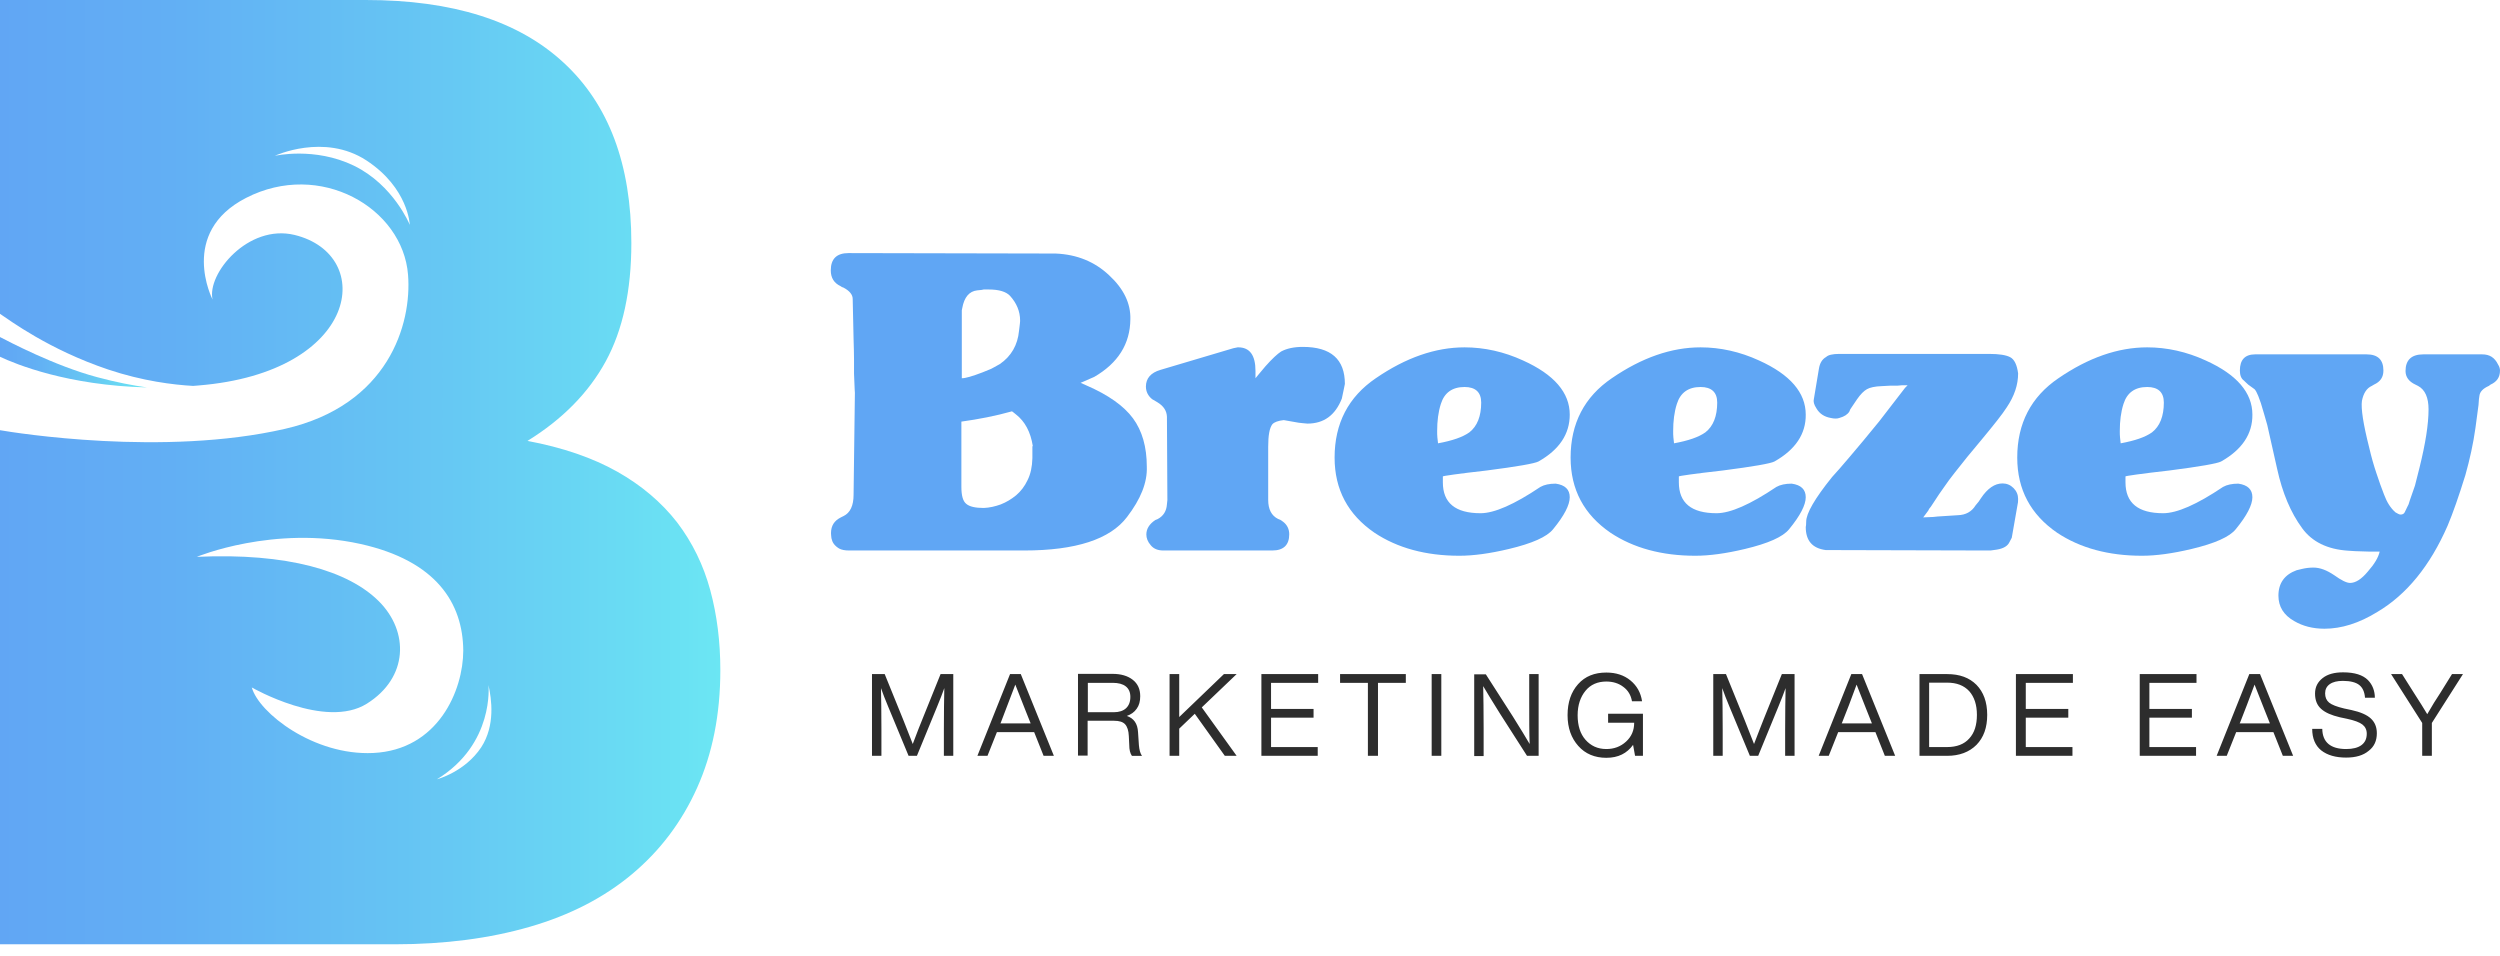 <svg xmlns="http://www.w3.org/2000/svg" width="170" height="65" fill="none" viewBox="0 0 170 65">
    <path fill="url(#paint0_linear)" d="M6.601 25.646C3.696 24.871.521 23.187 0 22.919v1.341c1.073.507 4.605 1.952 10 2.086-.955-.134-2.072-.342-3.399-.7z"/>
    <path fill="url(#paint1_linear)" d="M48.297 40.13c-.462-1.698-1.207-3.233-2.25-4.604-1.058-1.356-2.414-2.519-4.083-3.457-1.67-.94-3.711-1.64-6.095-2.087 2.384-1.475 4.157-3.278 5.32-5.409 1.162-2.13 1.743-4.813 1.743-8.047 0-5.335-1.535-9.433-4.605-12.264C35.258 1.416 30.773 0 24.872 0H0v21.34c.67.447 3.323 2.428 7.347 3.785 2.354.79 4.455 1.043 5.782 1.117.119-.015.253-.015.372-.03 10.953-.894 12.085-8.881 6.527-10.237-3.16-.76-5.976 2.652-5.573 4.396 0 0-2.34-4.545 2.28-6.915 5.022-2.578 10.655.67 11.012 5.23.268 3.354-1.341 8.867-8.375 10.477-8.225 1.892-18.359.268-19.372.09v34.959h26.838c3.413 0 6.468-.402 9.195-1.192 2.727-.79 5.036-1.982 6.944-3.577 1.907-1.594 3.383-3.546 4.426-5.871 1.043-2.325 1.58-4.992 1.58-8.002 0-1.923-.224-3.74-.686-5.44zm-24.23-28.864c-2.683-1.297-5.38-.67-5.38-.67s3.353-1.566 6.229.312c2.861 1.878 2.95 4.381 2.95 4.381s-1.102-2.712-3.8-4.023zm1.31 39.937c-4.038.193-7.778-2.727-8.255-4.456 0 0 4.992 2.876 7.824 1.103 2.831-1.774 2.876-4.903.82-6.96-2.072-2.07-6.2-3.308-12.384-3.025 0 0 5.23-2.175 11.117-.879 5.185 1.148 6.974 4.039 7.003 7.243 0 2.727-1.713 6.765-6.124 6.974zm7.347-.388c-1.117 1.684-3.01 2.176-3.01 2.176 3.92-2.4 3.502-6.408 3.502-6.408.209.939.477 2.742-.492 4.232z"/>
    <path fill="#60A6F4" d="M76.64 35.153c-1.148 1.52-3.488 2.28-6.99 2.28H57.73c-.283 0-.507-.044-.67-.134-.15-.09-.269-.194-.358-.313-.09-.12-.134-.253-.164-.387-.015-.134-.03-.254-.03-.343 0-.507.224-.85.67-1.073l.18-.09c.461-.223.685-.715.685-1.445l.09-6.959c0 .075 0 .015-.015-.209-.015-.208-.03-.566-.045-1.073v-.983c0-.387-.015-.835-.03-1.356l-.06-2.742c0-.283-.208-.552-.64-.775l-.09-.03-.09-.06c-.446-.208-.67-.566-.67-1.072 0-.79.403-1.178 1.207-1.178l14.082.03c1.446.06 2.653.552 3.636 1.476.999.923 1.476 1.922 1.446 2.995-.015 1.669-.835 2.98-2.459 3.919l-.924.402.403.18c1.475.64 2.533 1.385 3.159 2.234.626.85.939 1.953.939 3.279.044 1.088-.418 2.22-1.342 3.427zm-6.408-4.813c-.15-.969-.537-1.684-1.148-2.16l-.149-.12-.119-.09c-1.118.314-2.265.537-3.442.7v4.442c0 .58.104.968.328 1.147.223.194.625.283 1.192.283.387-.015.774-.104 1.147-.238.388-.15.73-.358 1.058-.626.313-.268.581-.611.775-1.028.209-.417.313-.91.328-1.49v-.82h.03zm-.88-8.33c.015-.12.015-.194.015-.224 0-.61-.238-1.177-.685-1.669-.268-.283-.745-.432-1.446-.432h-.342l-.15.03-.297.03c-.537.06-.88.462-1.014 1.207l-.03.149v4.62c.254 0 .716-.135 1.416-.403l.581-.238.224-.12.372-.208c.775-.537 1.207-1.297 1.297-2.25.03-.21.045-.373.06-.492z"/>
    <path fill="#60A6F4" d="M91.244 27.106c-.447 1.133-1.222 1.699-2.34 1.699-.074 0-.193-.015-.327-.03-.15-.015-.239-.03-.269-.03l-1.013-.178c-.387.044-.64.134-.775.283-.194.253-.283.76-.283 1.535v3.606c0 .64.224 1.073.67 1.296l.15.06.178.12c.284.208.433.506.433.863 0 .73-.388 1.103-1.148 1.103H79.1c-.373 0-.657-.12-.85-.358-.209-.238-.298-.491-.298-.73 0-.387.208-.715.61-.983l.15-.06c.402-.208.61-.551.64-1.013l.03-.283-.03-5.663c-.014-.402-.223-.73-.64-.983l-.15-.09-.208-.12c-.283-.223-.432-.52-.432-.863 0-.552.328-.94.983-1.133l4.963-1.475c.09-.015.164-.03.223-.045.045-.015.075-.015.105-.015.79 0 1.177.537 1.177 1.61v.491l.208-.253.462-.551c.462-.522.82-.85 1.073-1.014.388-.208.88-.313 1.476-.313 1.907 0 2.86.835 2.86 2.519-.059.238-.104.566-.208.998zM104.611 31.383c-.254.134-1.431.343-3.517.611-1.982.224-2.98.373-2.98.402v.403c0 1.4.849 2.1 2.563 2.1.938 0 2.294-.595 4.068-1.787.268-.15.611-.224 1.043-.224.641.09.954.402.954.924s-.373 1.252-1.133 2.176c-.417.521-1.431.968-2.995 1.34-1.312.314-2.429.463-3.383.463-2.265 0-4.202-.522-5.767-1.565-1.803-1.237-2.712-2.936-2.712-5.111 0-2.325.939-4.128 2.802-5.395 2.041-1.4 4.053-2.1 6.035-2.1 1.341 0 2.682.297 3.979.893 2.116.954 3.174 2.19 3.174 3.681 0 1.311-.701 2.384-2.131 3.189zm-5.022-5.067c-.835 0-1.371.388-1.61 1.148-.178.551-.253 1.177-.253 1.848 0 .149 0 .298.015.432l.045.402c.968-.179 1.669-.417 2.13-.745.537-.417.805-1.103.805-2.027 0-.7-.387-1.058-1.132-1.058zM120.659 31.383c-.253.134-1.43.343-3.516.611-1.982.224-2.981.373-2.981.402v.403c0 1.4.85 2.1 2.563 2.1.939 0 2.295-.595 4.069-1.787.268-.15.611-.224 1.043-.224.64.09.953.402.953.924s-.372 1.252-1.132 2.176c-.417.521-1.431.968-2.995 1.34-1.312.314-2.429.463-3.383.463-2.265 0-4.202-.522-5.767-1.565-1.803-1.237-2.712-2.936-2.712-5.111 0-2.325.939-4.128 2.801-5.395 2.042-1.4 4.054-2.1 6.036-2.1 1.341 0 2.682.297 3.978.893 2.116.954 3.174 2.19 3.174 3.681.015 1.311-.7 2.384-2.131 3.189zm-5.021-5.067c-.835 0-1.371.388-1.61 1.148-.179.551-.253 1.177-.253 1.848 0 .149 0 .298.015.432l.044.402c.969-.179 1.669-.417 2.131-.745.537-.417.805-1.103.805-2.027 0-.7-.387-1.058-1.132-1.058zM136.799 36.569l-.149.283c-.12.268-.403.447-.865.522l-.432.06-11.206-.03c-.909-.12-1.356-.641-1.356-1.565.015-.06.03-.179.03-.373 0-.551.581-1.564 1.758-3.025.283-.313.701-.775 1.222-1.4.537-.626 1.192-1.416 1.982-2.385l1.759-2.28.178-.179h-.372l-.343.03h-.492l-.551.03c-.462.015-.805.09-1.013.209-.209.119-.433.342-.671.685l-.462.686-.06.149c-.119.193-.342.342-.67.432-.149.06-.358.06-.611 0-.417-.075-.745-.283-.954-.641-.179-.268-.223-.477-.179-.64l.343-2.057c.06-.388.224-.656.492-.805.134-.134.432-.209.894-.209h10.193c.67 0 1.147.075 1.43.224.284.149.462.521.537 1.103 0 .775-.253 1.535-.775 2.31-.283.447-.864 1.177-1.729 2.22l-.953 1.147c-.313.388-.596.745-.865 1.088-.268.343-.506.656-.715.969-.149.193-.447.64-.894 1.326l-.119.149-.06.12-.343.461.686-.03.283-.03 1.386-.089c.536-.015.939-.238 1.207-.67l.209-.254.149-.223c.447-.67.938-1.014 1.475-1.014.283 0 .536.105.745.313.209.209.313.462.313.745 0 .194-.015.313-.03.343l-.402 2.295z"/>
    <path fill="#60A6F4" d="M151.031 31.383c-.254.134-1.431.343-3.517.611-1.982.224-2.981.373-2.981.402v.403c0 1.4.85 2.1 2.563 2.1.939 0 2.295-.595 4.069-1.787.268-.15.611-.224 1.043-.224.641.09.954.402.954.924s-.373 1.252-1.133 2.176c-.417.521-1.431.968-2.995 1.34-1.312.314-2.429.463-3.383.463-2.265 0-4.202-.522-5.767-1.565-1.803-1.237-2.712-2.936-2.712-5.111 0-2.325.939-4.128 2.801-5.395 2.042-1.4 4.054-2.1 6.036-2.1 1.341 0 2.682.297 3.978.893 2.116.954 3.175 2.19 3.175 3.681.014 1.311-.701 2.384-2.131 3.189zm-5.022-5.067c-.835 0-1.371.388-1.61 1.148-.179.551-.253 1.177-.253 1.848 0 .149 0 .298.015.432l.045.402c.968-.179 1.669-.417 2.13-.745.537-.417.805-1.103.805-2.027 0-.7-.387-1.058-1.132-1.058z"/>
    <path fill="#60A6F4" d="M169.999 25.199c0 .447-.209.76-.641.954l-.119.089c-.402.179-.611.402-.641.685l-.03.21-.029.401-.209 1.565c-.149 1.073-.387 2.146-.685 3.204-.448 1.446-.85 2.593-1.208 3.442-1.192 2.727-2.786 4.68-4.768 5.857-1.252.775-2.459 1.147-3.606 1.147-.79 0-1.476-.179-2.057-.521-.715-.403-1.073-.984-1.073-1.729 0-.85.418-1.43 1.237-1.728l.373-.09c.253-.06.506-.09.775-.09.447 0 .909.18 1.415.522.477.343.835.522 1.073.522.373 0 .775-.254 1.207-.775.447-.507.716-.954.805-1.356h-.715l-.954-.03-.462-.03c-1.431-.09-2.474-.61-3.144-1.535-.775-1.058-1.342-2.399-1.699-4.038l-.671-2.98c-.149-.537-.298-1.029-.432-1.476l-.179-.492c-.089-.223-.179-.387-.253-.461l-.432-.313-.224-.209-.059-.06c-.194-.134-.283-.372-.283-.685 0-.73.342-1.103 1.043-1.103h7.57c.775 0 1.147.373 1.147 1.103 0 .447-.208.76-.641.954l-.149.089c-.342.15-.566.492-.67 1.013-.075.522.089 1.58.492 3.175.149.64.313 1.221.491 1.743.179.536.343 1.013.522 1.46.194.522.447.924.775 1.207.149.09.268.15.343.15.134 0 .223-.045.283-.15l.179-.372.089-.179.089-.283.343-.984.313-1.236c.402-1.625.611-2.936.611-3.95 0-.804-.238-1.34-.715-1.594l-.179-.09c-.447-.208-.671-.52-.671-.923 0-.745.403-1.133 1.207-1.133h4.009c.507 0 .849.224 1.073.686.104.164.134.298.134.417z"/>
    <path fill="#2D2D2D" d="M62.722 48.908l1.237-3.07h.864v5.558h-.64v-1.773c0-1.162.015-2.116.03-2.831-.12.342-.284.76-.492 1.266l-1.371 3.338h-.567l-1.385-3.338c-.209-.492-.373-.924-.492-1.266.015.715.03 1.654.03 2.831v1.773h-.641v-5.558h.864l1.282 3.16c.194.476.402 1.012.626 1.594.313-.835.536-1.401.655-1.684zM71.664 51.396h-.7l-.641-1.61h-2.534l-.64 1.61h-.686l2.22-5.558h.73l2.25 5.558zm-3.607-2.265l-.03.06h2.057l-.03-.075c-.134-.313-.462-1.177-1.013-2.563-.373.984-.7 1.848-.984 2.578zM77.386 49.787l.06.894c.03.313.089.552.208.716h-.685c-.12-.164-.18-.418-.18-.746l-.029-.596c-.015-.372-.104-.64-.253-.804-.15-.164-.403-.239-.746-.239h-1.803v2.37h-.655v-5.559h2.354c.567 0 1.028.134 1.371.403.343.268.507.64.507 1.117 0 .343-.075.626-.239.85-.164.238-.387.387-.67.491.477.164.73.522.76 1.103zm-3.413-1.356h1.774c.342 0 .626-.09.82-.268.193-.179.297-.432.297-.775 0-.313-.104-.551-.313-.715-.208-.164-.506-.239-.879-.239h-1.699v1.997zM83.227 45.838h.864l-2.37 2.265 2.37 3.293h-.804l-2.042-2.86-1.058 1.012v1.848h-.656v-5.558h.656v2.92l3.04-2.92zM89.635 45.838v.596h-3.204v1.773h2.891v.596h-2.89V50.8h3.173v.596h-3.83v-5.558h3.86zM91.14 45.838h4.456v.596h-1.893v4.962h-.686v-4.962h-1.892v-.596h.015zM98.01 51.396h-.657v-5.558h.656v5.558zM103.986 47.715v-1.877h.641v5.558h-.79l-1.832-2.86c-.537-.85-.909-1.476-1.148-1.879.015.73.03 1.684.03 2.877v1.877h-.641v-5.558h.79l1.833 2.86c.536.85.909 1.476 1.147 1.879-.03-.73-.03-1.7-.03-2.877zM109.351 49.131v-.596h2.369v2.861h-.536l-.135-.745c-.417.581-1.013.88-1.818.88-.789 0-1.43-.269-1.907-.806-.477-.536-.73-1.221-.73-2.1 0-.865.238-1.565.715-2.102.477-.536 1.118-.79 1.922-.79.656 0 1.207.18 1.64.537.432.357.7.82.789 1.415h-.685c-.075-.417-.268-.745-.596-.983-.313-.238-.701-.358-1.148-.358-.596 0-1.073.209-1.415.626-.343.418-.537.969-.537 1.67 0 .7.179 1.266.537 1.668.357.403.819.626 1.415.626.522 0 .969-.164 1.342-.506.372-.343.551-.76.551-1.282h-1.773v-.015zM119.929 48.908l1.237-3.07h.865v5.558h-.641v-1.773c0-1.162.015-2.116.03-2.831-.12.342-.284.76-.492 1.266l-1.371 3.338h-.566l-1.386-3.338c-.209-.492-.373-.924-.492-1.266.015.715.03 1.654.03 2.831v1.773h-.641v-5.558h.864l1.282 3.16c.194.476.402 1.012.626 1.594.328-.835.536-1.401.655-1.684zM128.871 51.396h-.701l-.641-1.61h-2.533l-.641 1.61h-.685l2.22-5.558h.73l2.251 5.558zm-3.607-2.265l-.029.06h2.056l-.03-.075c-.134-.313-.462-1.177-1.013-2.563-.358.984-.686 1.848-.984 2.578zM130.525 45.838h1.878c.849 0 1.505.238 1.997.73.477.492.73 1.162.73 2.042 0 .864-.238 1.535-.73 2.041-.492.492-1.162.745-1.997.745h-1.878v-5.558zm.656 4.962h1.222c.656 0 1.162-.194 1.505-.581.358-.387.522-.924.522-1.61 0-.685-.179-1.221-.522-1.609-.358-.387-.849-.58-1.505-.58h-1.222v4.38zM140.957 45.838v.596h-3.204v1.773h2.891v.596h-2.891V50.8h3.174v.596h-3.845v-5.558h3.875zM149.362 45.838v.596h-3.204v1.773h2.891v.596h-2.891V50.8h3.174v.596h-3.83v-5.558h3.86zM155.933 51.396h-.7l-.641-1.61h-2.533l-.641 1.61h-.686l2.221-5.558h.73l2.25 5.558zm-3.606-2.265l-.03.06h2.057l-.03-.075c-.134-.313-.462-1.177-1.014-2.563-.357.984-.7 1.848-.983 2.578zM159.538 51.516c-.715 0-1.281-.164-1.698-.492-.403-.328-.611-.82-.611-1.46h.685c.015.908.566 1.37 1.624 1.37.447 0 .805-.089 1.043-.268.239-.179.358-.432.358-.775 0-.268-.104-.477-.298-.626-.194-.149-.551-.283-1.043-.387l-.492-.104c-.566-.135-.983-.313-1.266-.567-.284-.253-.418-.596-.418-1.043 0-.447.179-.79.522-1.058s.805-.387 1.386-.387c.387 0 .73.044 1.013.134.283.09.507.223.671.387.164.164.283.358.357.552.075.193.119.417.119.655h-.67c-.03-.402-.164-.685-.388-.864-.223-.179-.596-.283-1.117-.283-.388 0-.686.074-.894.224-.209.148-.313.357-.313.625 0 .269.089.477.268.626.179.15.522.283 1.028.403l.492.104c.611.134 1.058.328 1.326.581.268.253.403.581.403.998 0 .507-.179.91-.552 1.193-.372.313-.879.462-1.535.462zM165.932 47.134l.804-1.296h.746l-2.116 3.323v2.235h-.656v-2.235l-2.116-3.323h.745l.819 1.296c.358.552.656 1.029.895 1.43.312-.55.611-1.027.879-1.43z"/>
    <defs>
        <linearGradient id="paint0_linear" x1="0" x2="9.999" y1="24.633" y2="24.633" gradientUnits="userSpaceOnUse">
            <stop stop-color="#61A6F4"/>
            <stop offset=".236" stop-color="#62AFF4"/>
            <stop offset=".622" stop-color="#66C8F3"/>
            <stop offset="1" stop-color="#6BE6F3"/>
        </linearGradient>
        <linearGradient id="paint1_linear" x1="0" x2="48.982" y1="32.106" y2="32.106" gradientUnits="userSpaceOnUse">
            <stop stop-color="#61A6F4"/>
            <stop offset=".236" stop-color="#62AFF4"/>
            <stop offset=".622" stop-color="#66C8F3"/>
            <stop offset="1" stop-color="#6BE6F3"/>
        </linearGradient>
    </defs>
</svg>
